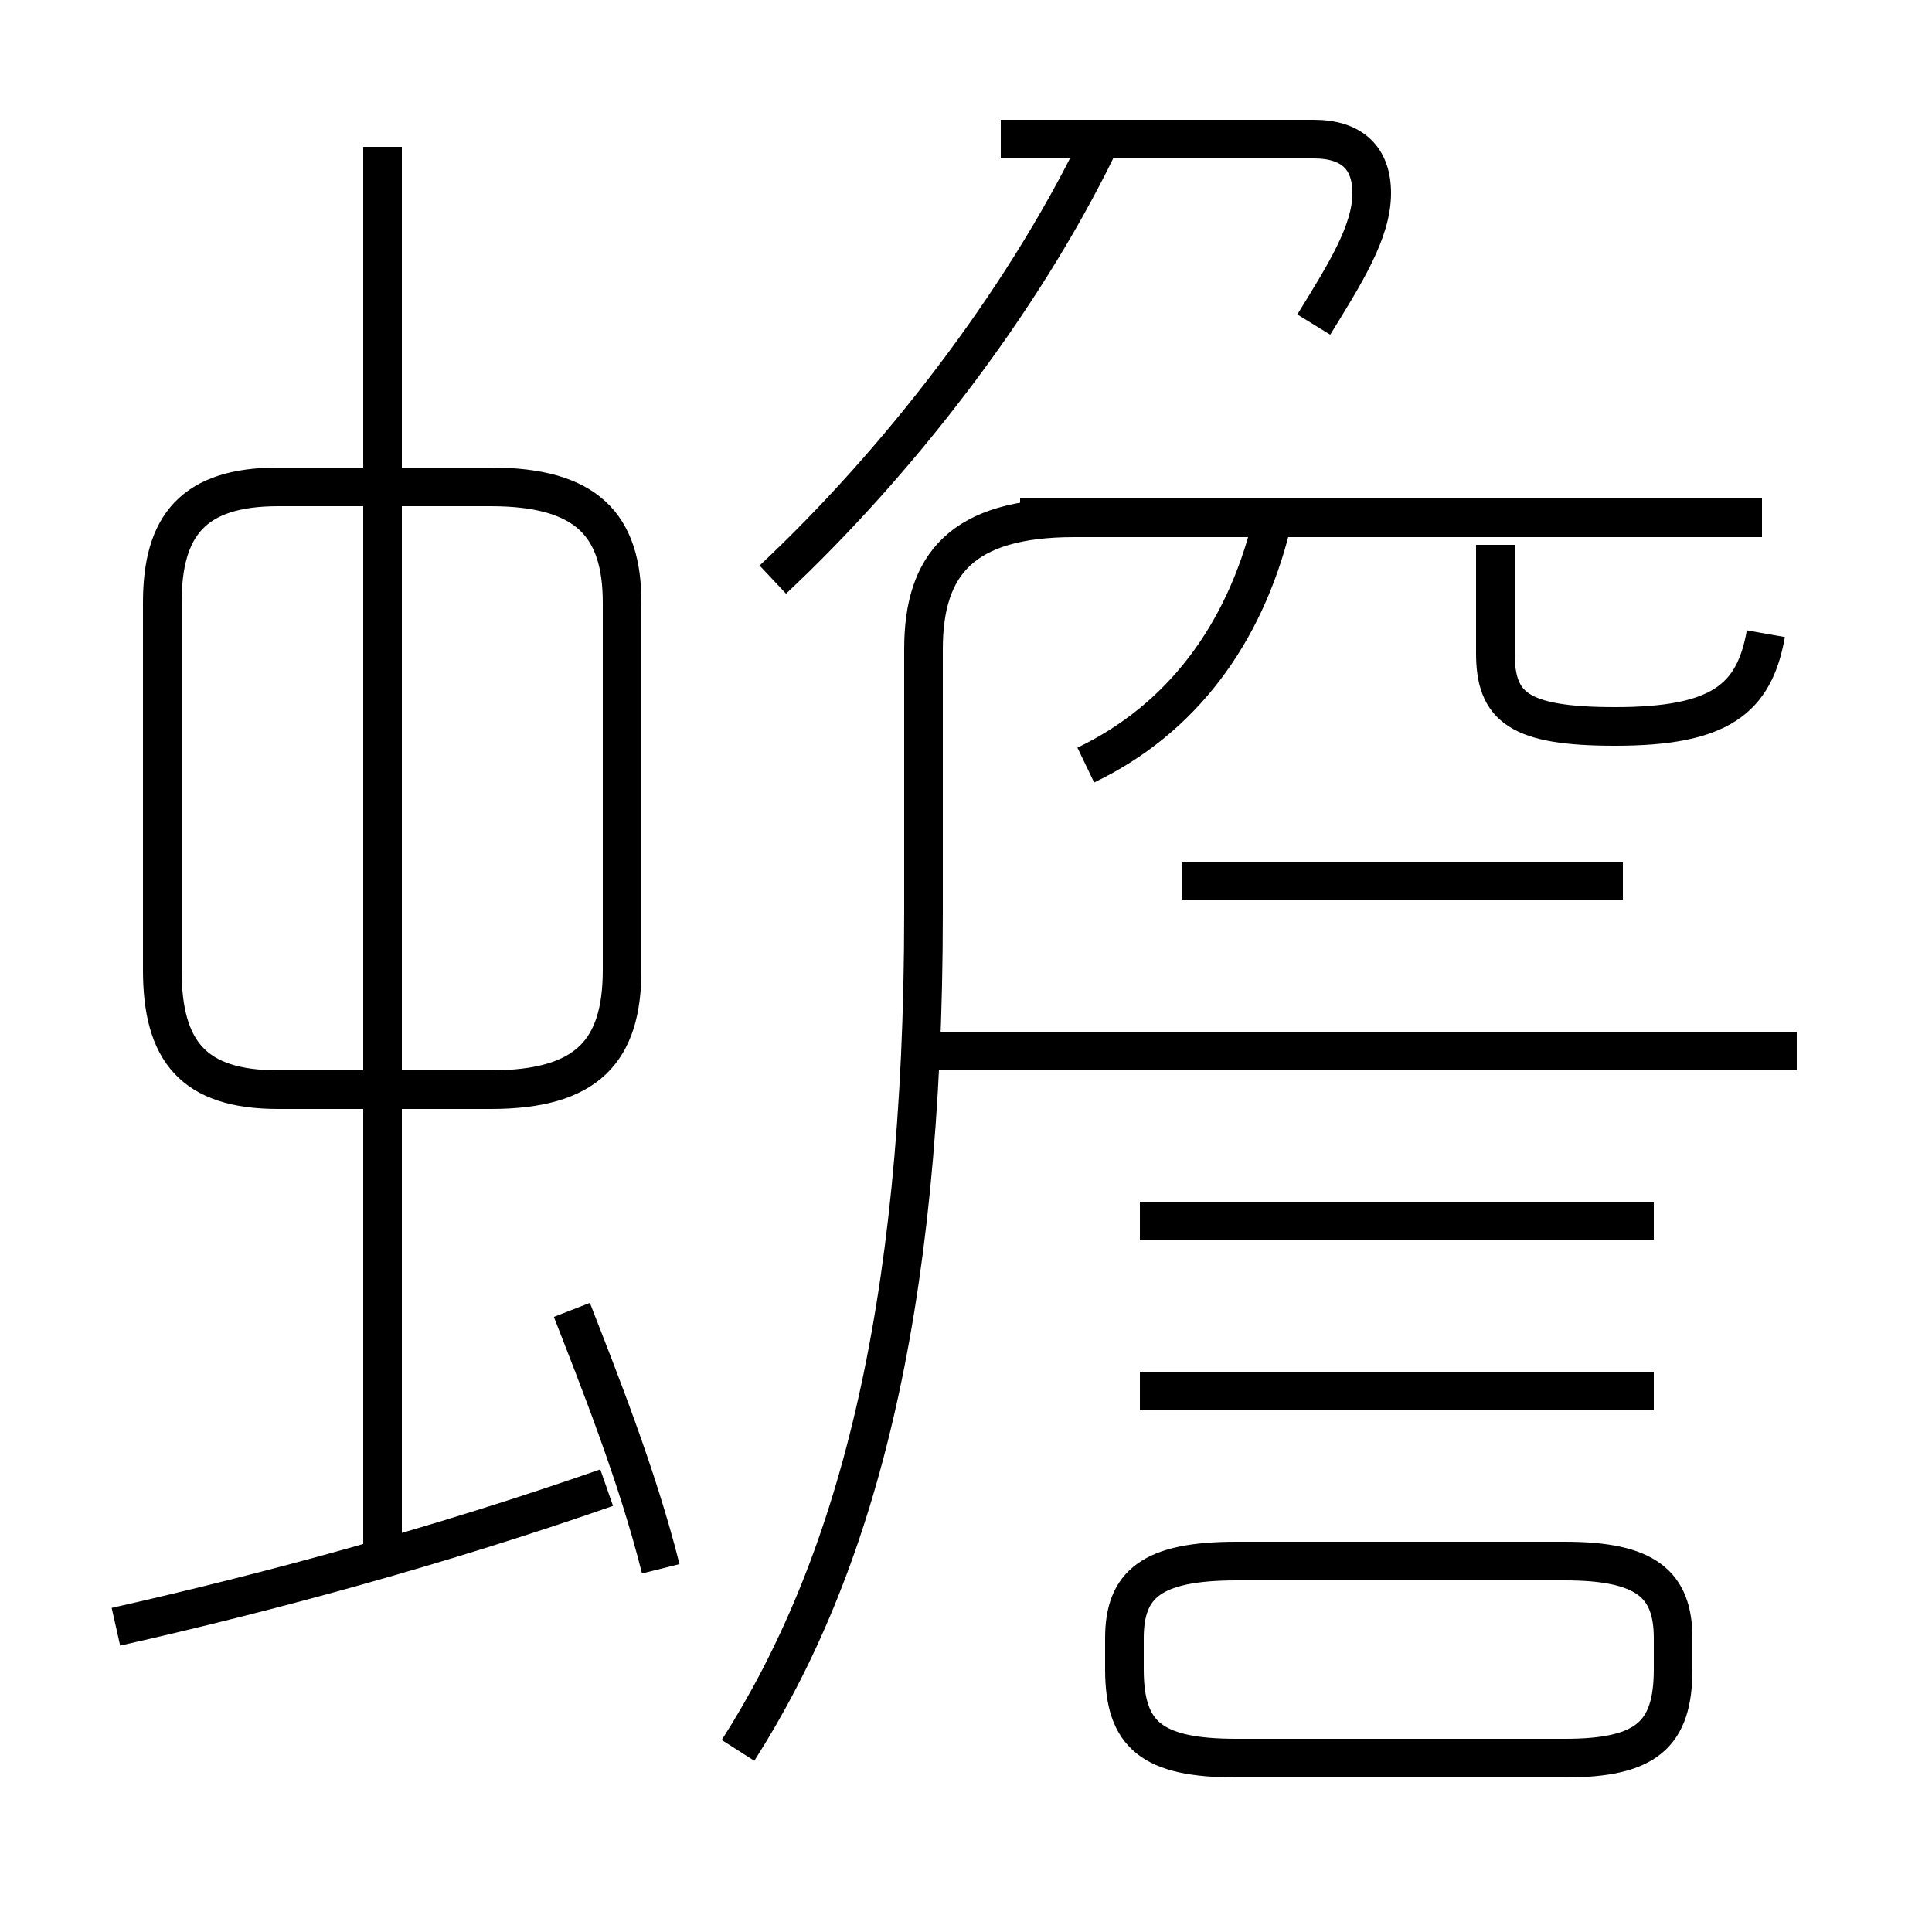 <?xml version='1.0' encoding='utf8'?>
<svg viewBox="0.0 -6.0 50.0 50.0" version="1.1" xmlns="http://www.w3.org/2000/svg">
<rect x="0.0" y="-6.0" width="50.0" height="50.0" fill="#808080" stroke="none"/>
<rect x="-1000" y="-1000" width="2000" height="2000" stroke="white" fill="white"/>
<g style="fill:white;stroke:#000000;  stroke-width:1">
<path d="M 19.1 1.3 C 22.1 -3.4 23.9 -9.9 23.9 -20.4 L 23.9 -27.2 C 23.9 -29.4 24.9 -30.6 27.8 -30.6 L 45.6 -30.6 M 3.0 -1.9 C 7.0 -2.8 11.4 -4.0 15.7 -5.5 M 17.1 -3.4 C 16.5 -5.8 15.5 -8.3 14.8 -10.1 M 9.9 -3.6 L 9.9 -40.2 M 16.1 -18.9 L 16.1 -28.4 C 16.1 -30.4 15.2 -31.4 12.7 -31.4 L 7.2 -31.4 C 5.0 -31.4 4.2 -30.4 4.2 -28.4 L 4.2 -18.9 C 4.2 -16.8 5.0 -15.8 7.2 -15.8 L 12.7 -15.8 C 15.2 -15.8 16.1 -16.8 16.1 -18.9 Z M 32.0 1.5 L 40.5 1.5 C 42.6 1.5 43.3 0.9 43.3 -0.8 L 43.3 -1.6 C 43.3 -3.0 42.6 -3.6 40.5 -3.6 L 32.0 -3.6 C 29.8 -3.6 29.1 -3.0 29.1 -1.6 L 29.1 -0.8 C 29.1 0.9 29.8 1.5 32.0 1.5 Z M 42.8 -8.0 L 29.5 -8.0 M 42.8 -12.4 L 29.5 -12.4 M 46.5 -16.8 L 24.1 -16.8 M 42.0 -21.2 L 30.6 -21.2 M 28.1 -24.2 C 30.6 -25.4 32.2 -27.6 32.9 -30.4 M 20.0 -29.0 C 23.2 -32.0 26.4 -36.1 28.4 -40.2 M 45.7 -27.6 C 45.4 -25.9 44.5 -25.2 41.8 -25.2 C 39.3 -25.2 38.7 -25.7 38.7 -27.1 L 38.7 -29.9 M 34.0 -35.6 C 34.8 -36.9 35.5 -38.0 35.5 -39.0 C 35.5 -39.9 35.0 -40.4 34.0 -40.4 L 25.9 -40.4 M 45.0 -30.6 L 26.4 -30.6" transform="translate(0.0, 38.0)" />
</g>
</svg>